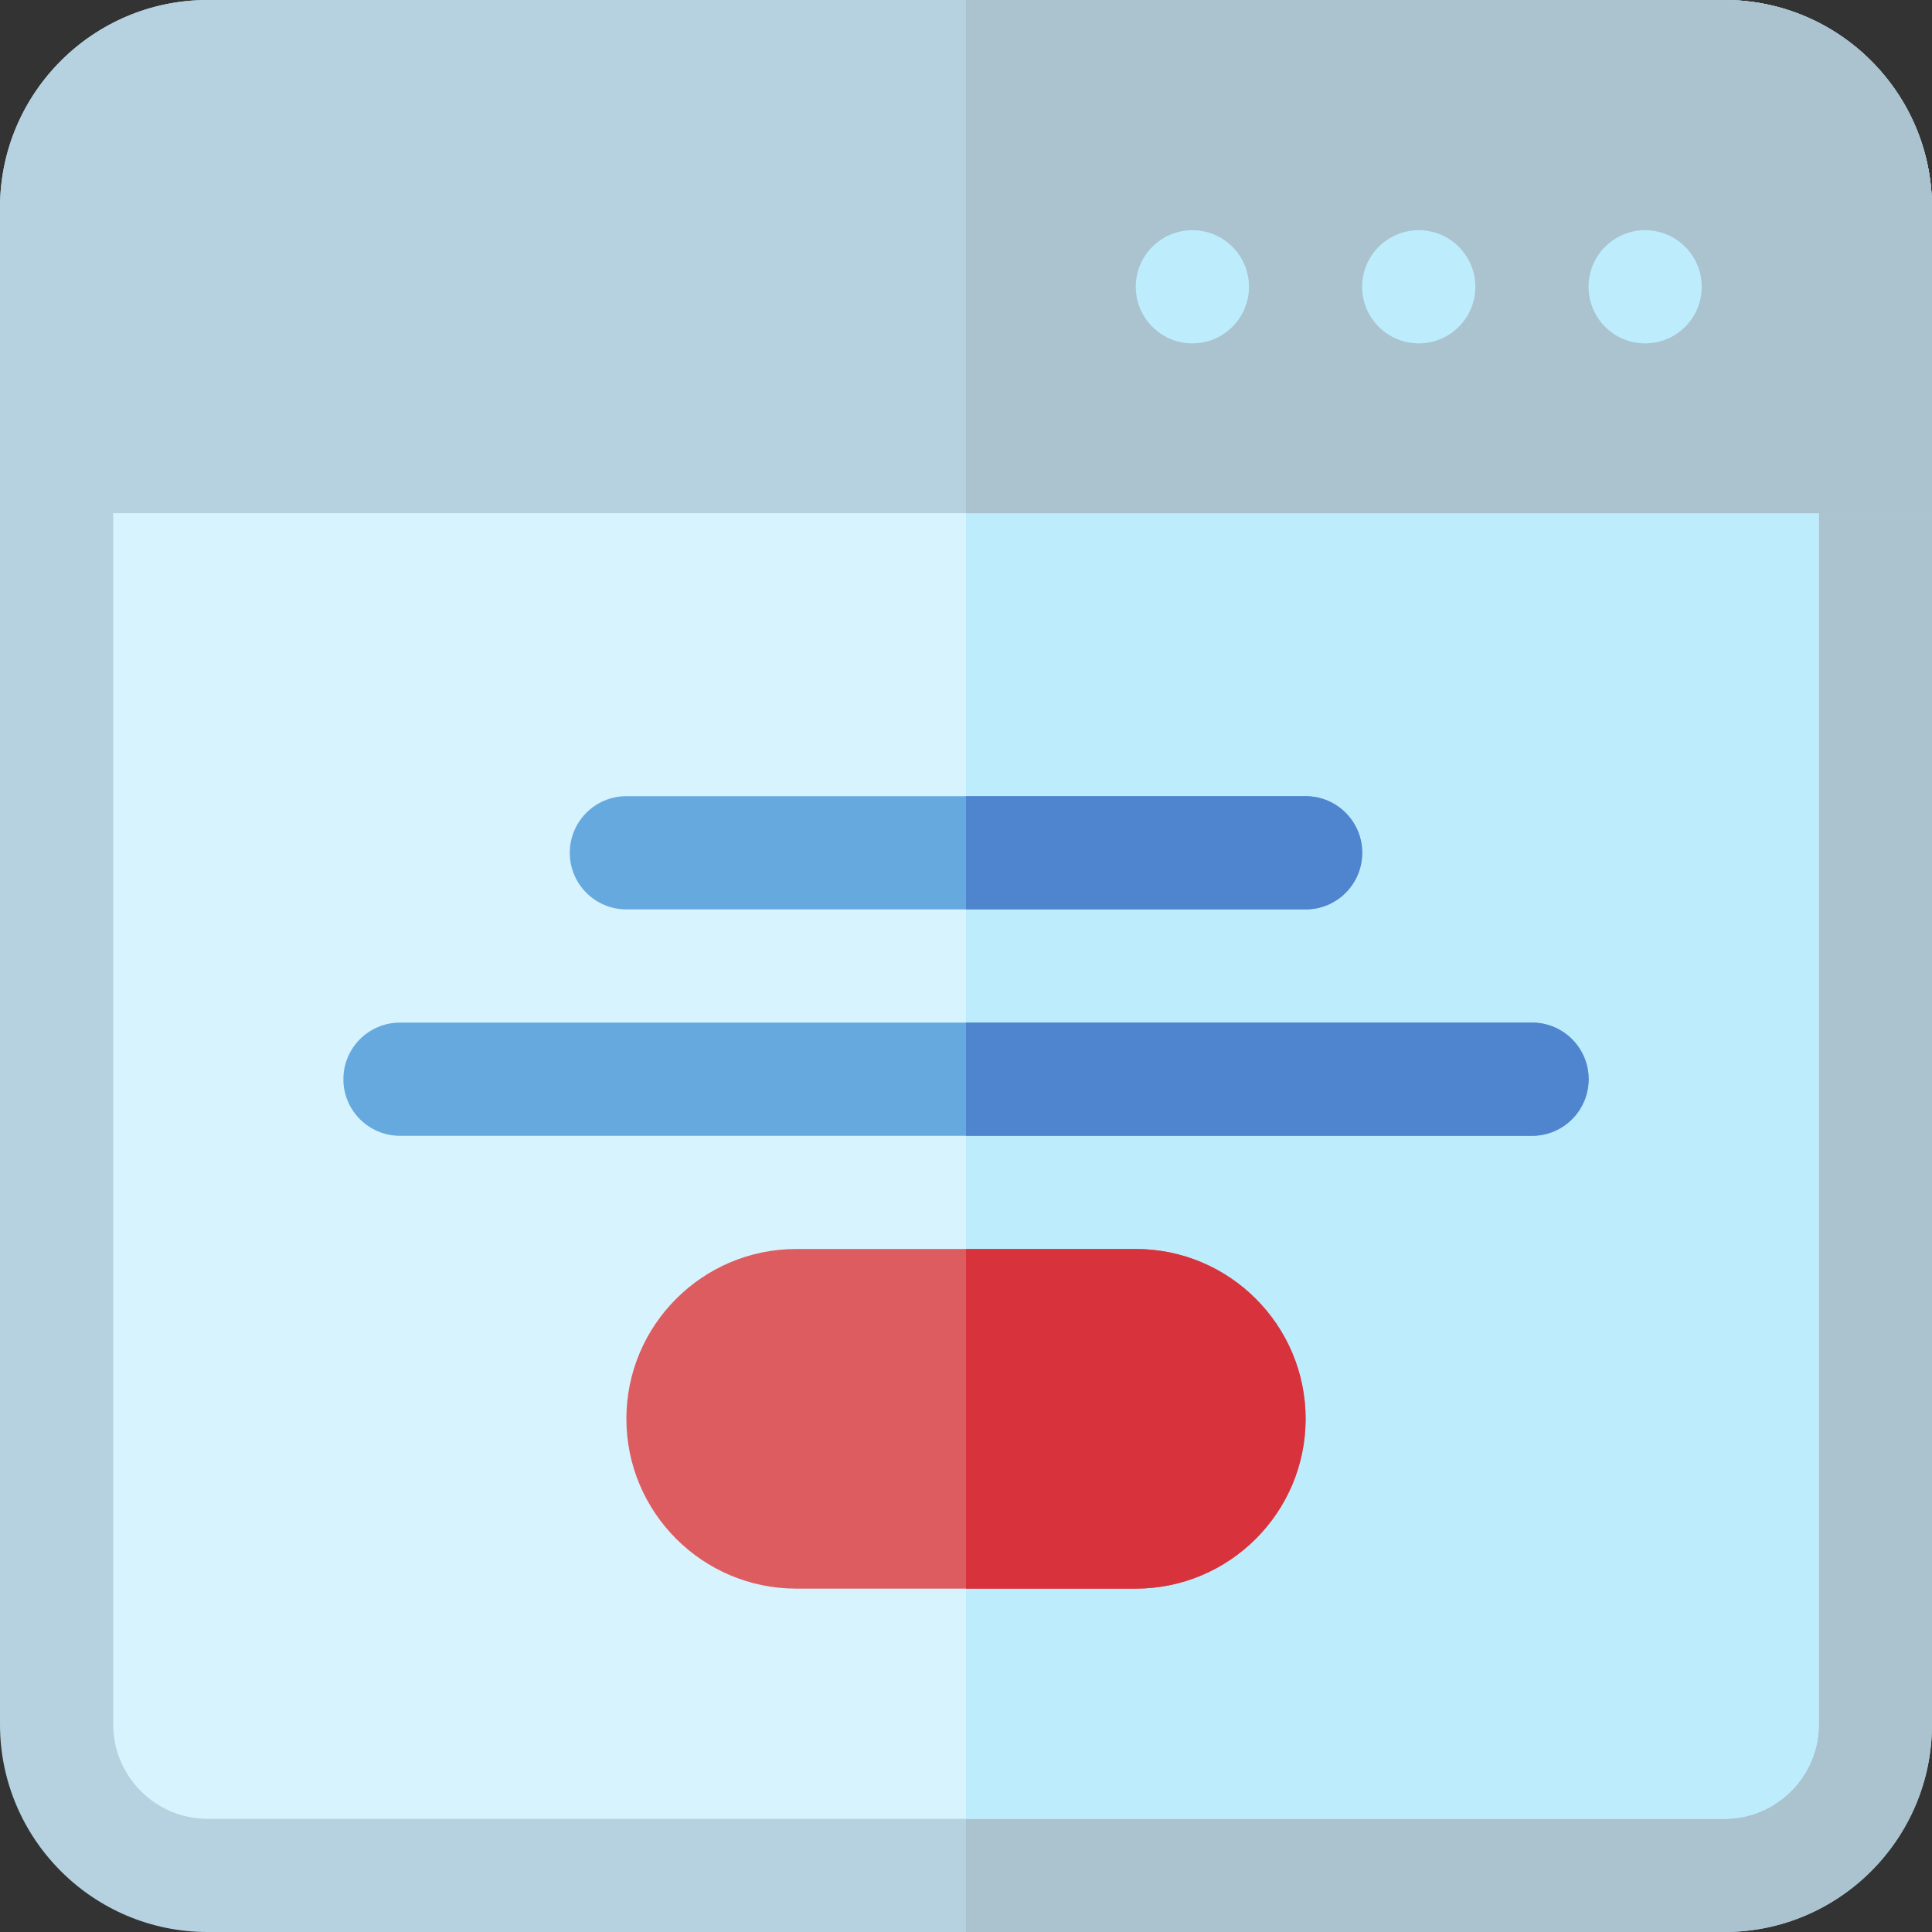 <svg height="512pt" viewBox="0 0 512 512" width="512pt" xmlns="http://www.w3.org/2000/svg"><rect x="0" y="0" width="512" height="512" fill="#333333" stroke="none"/><path d="m457.008 512h-402.016c-30.32 0-54.992-24.672-54.992-55v-402c0-30.328 24.672-55 54.992-55h402.016c30.32 0 54.992 24.672 54.992 55v402c0 30.328-24.672 55-54.992 55zm0 0" fill="#b6d2e0"/><path d="m457.012 0h-201.012v512h201.012c30.316 0 54.988-24.672 54.988-55v-402c0-30.328-24.672-55-54.988-55zm0 0" fill="#aac3ce"/><path d="m54.992 482c-13.781 0-24.992-11.215-24.992-25v-402c0-13.785 11.211-25 24.992-25h402.016c13.781 0 24.992 11.215 24.992 25v402c0 13.785-11.211 25-24.992 25zm0 0" fill="#d6f3fe"/><path d="m482 55v402c0 13.789-11.211 25-24.988 25h-201.012v-452h201.012c13.777 0 24.988 11.211 24.988 25zm0 0" fill="#bdecfc"/><path d="m512 55c0-30.328-24.672-55-54.992-55h-402.016c-30.32 0-54.992 24.672-54.992 55v81h512zm0 0" fill="#b6d2e0"/><path d="m512 55v81h-256v-136h201.012c30.316 0 54.988 24.672 54.988 55zm0 0" fill="#aac3ce"/><g fill="#bdecfc"><path d="m450.977 76c0 8.285-6.715 15-15 15-8.285 0-15-6.715-15-15s6.715-15 15-15c8.285 0 15 6.715 15 15zm0 0"/><path d="m390.984 76c0 8.285-6.715 15-15 15s-15-6.715-15-15 6.715-15 15-15 15 6.715 15 15zm0 0"/><path d="m330.992 76c0 8.285-6.715 15-15 15-8.285 0-15-6.715-15-15s6.715-15 15-15c8.285 0 15 6.715 15 15zm0 0"/></g><path d="m346 241h-180c-8.285 0-15-6.715-15-15s6.715-15 15-15h180c8.285 0 15 6.715 15 15s-6.715 15-15 15zm0 0" fill="#66a9df"/><path d="m361 226c0 8.281-6.719 15-15 15h-90v-30h90c8.281 0 15 6.719 15 15zm0 0" fill="#4f84cf"/><path d="m406 301h-300c-8.285 0-15-6.715-15-15s6.715-15 15-15h300c8.285 0 15 6.715 15 15s-6.715 15-15 15zm0 0" fill="#66a9df"/><path d="m421 286c0 8.281-6.719 15-15 15h-150v-30h150c8.281 0 15 6.719 15 15zm0 0" fill="#4f84cf"/><path d="m301 421h-90c-24.812 0-45-20.188-45-45s20.188-45 45-45h90c24.812 0 45 20.188 45 45s-20.188 45-45 45zm0 0" fill="#dd5c60"/><path d="m301 331h-45v90h45c24.809 0 45-20.191 45-45s-20.191-45-45-45zm0 0" fill="#d8333c"/></svg>